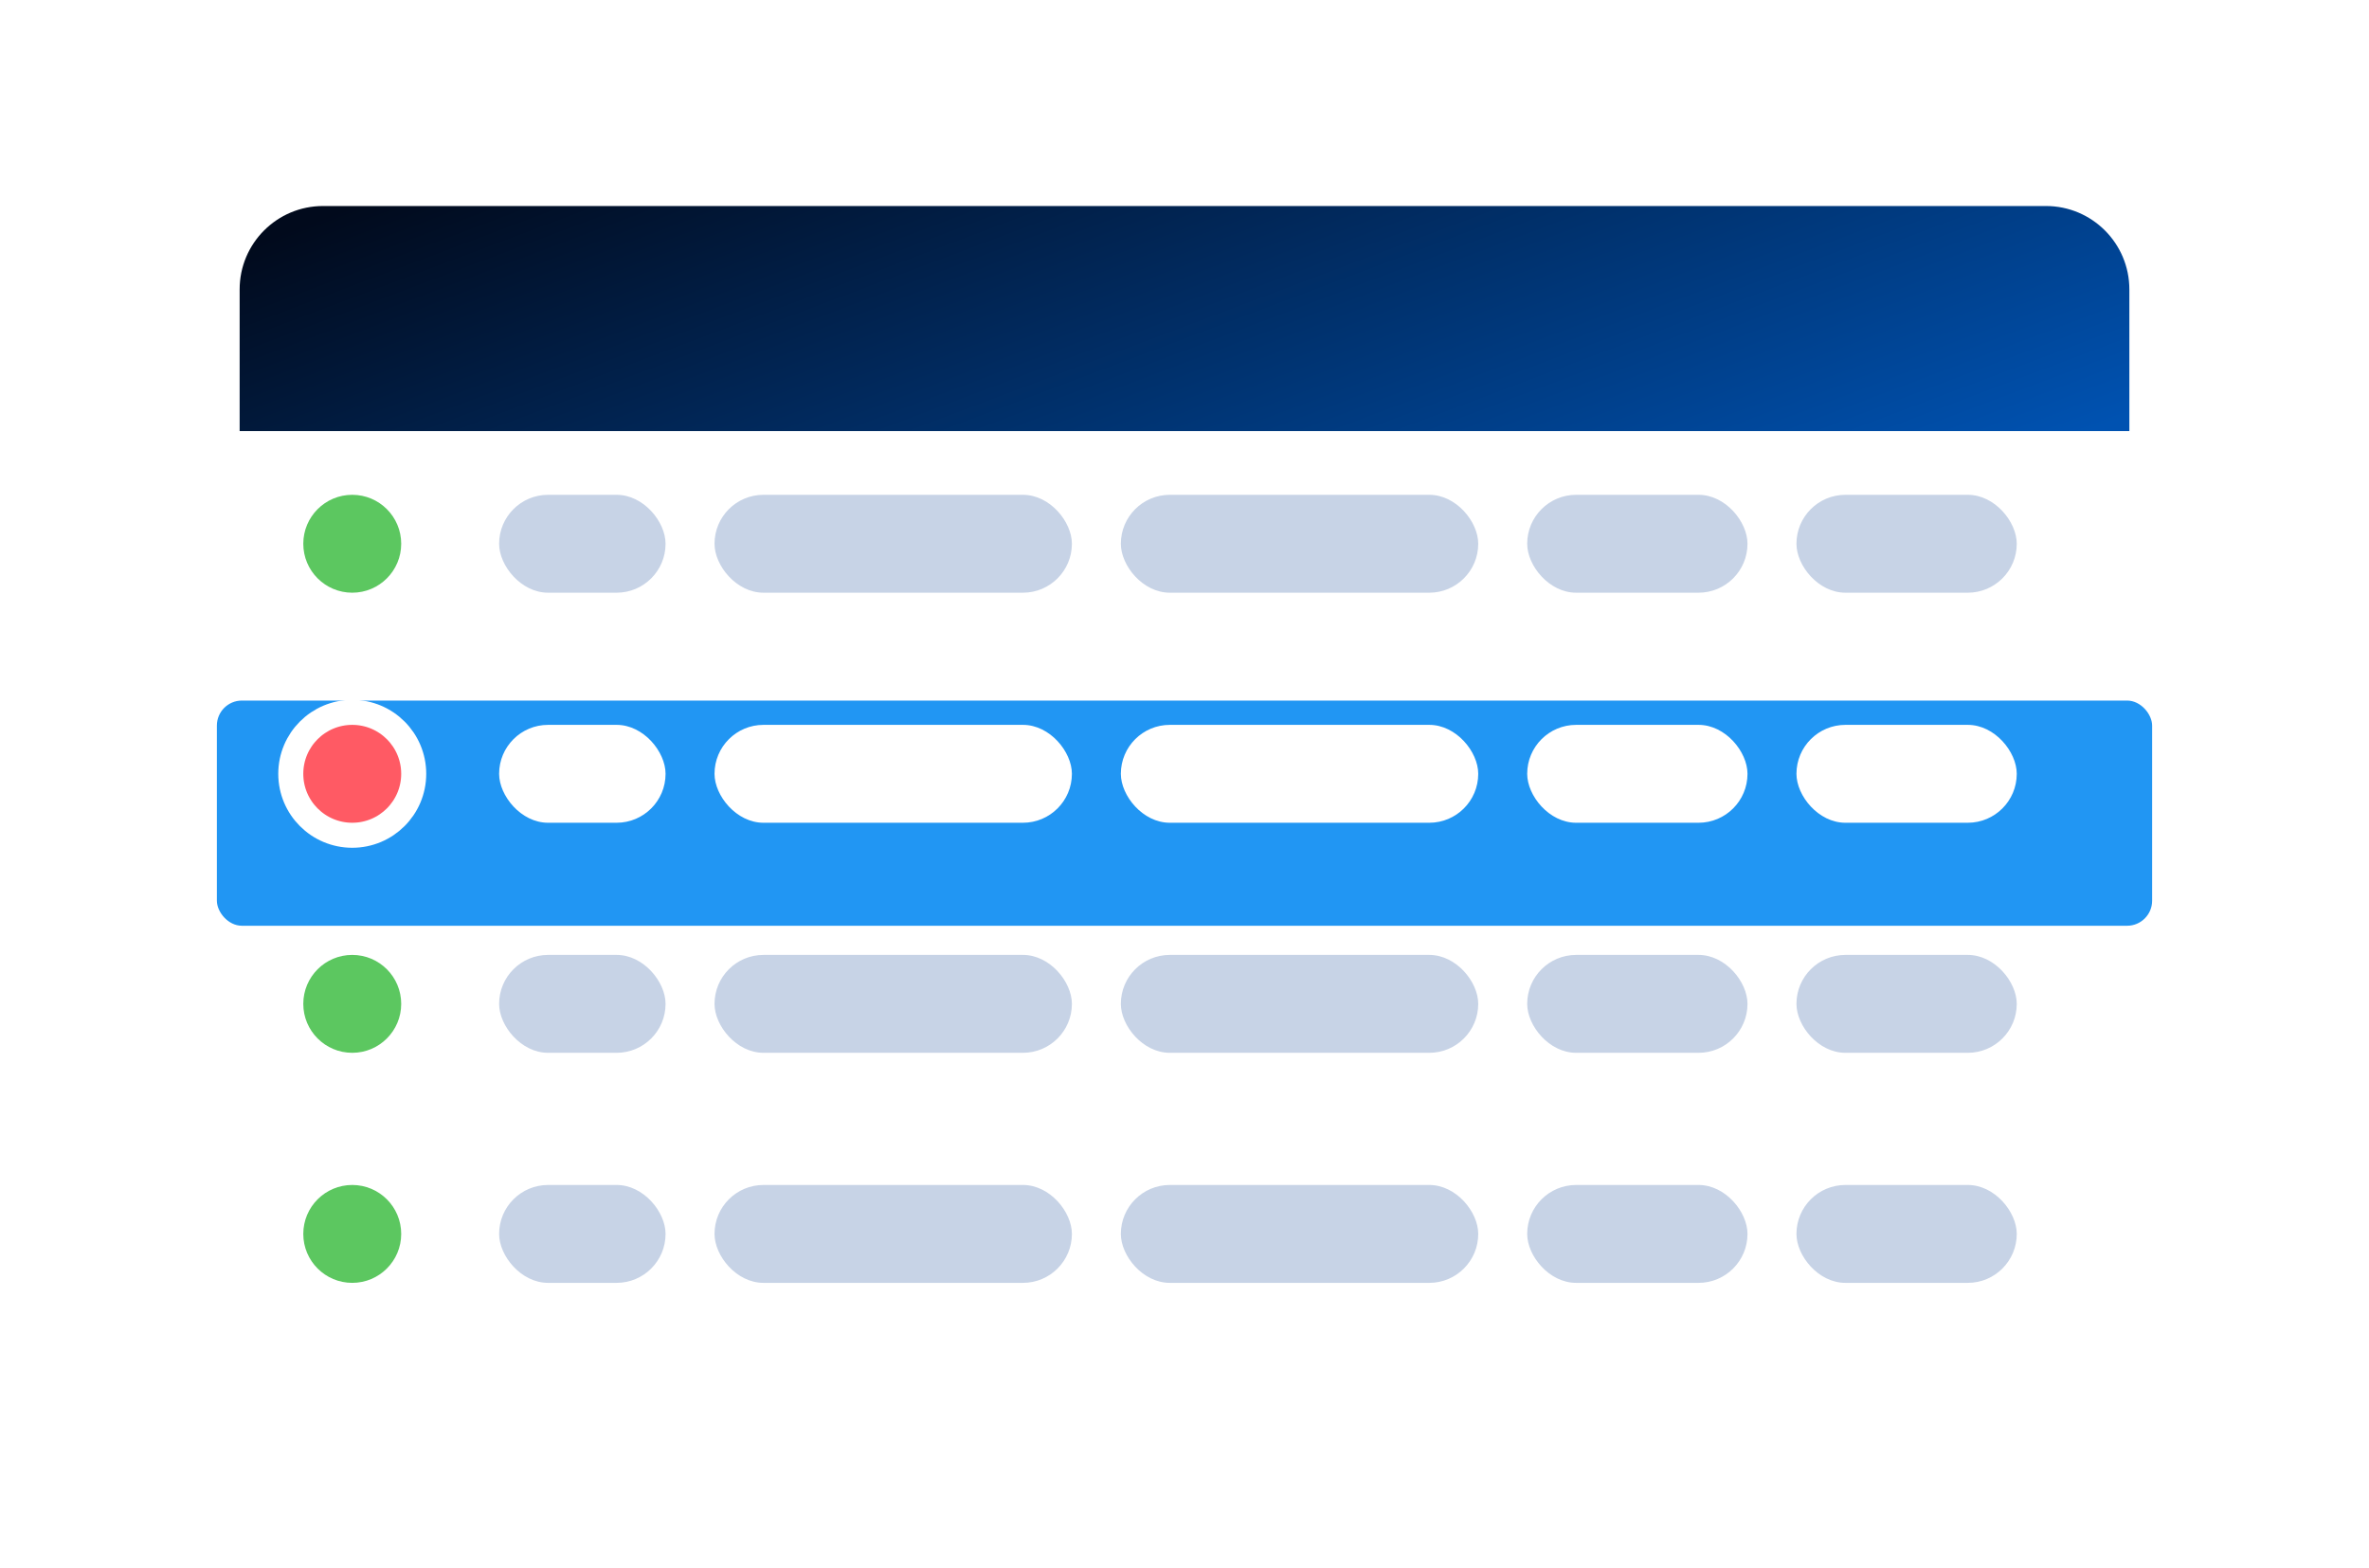 <svg width="284" height="188" viewBox="0 0 284 188" fill="none" xmlns="http://www.w3.org/2000/svg">
<path d="M28.729 34.702C28.729 29.179 33.206 24.702 38.729 24.702H245.271C250.793 24.702 255.271 29.179 255.271 34.702V51.699H28.729V34.702Z" fill="url(#paint0_linear_87_1451)"/>
<rect x="28.729" y="106.867" width="226.541" height="26.997" fill="white"/>
<circle cx="42.228" cy="120.366" r="5.869" fill="#5CC760"/>
<rect x="85.658" y="114.497" width="42.843" height="11.738" rx="5.869" fill="#C7D3E6"/>
<rect x="134.37" y="114.497" width="42.843" height="11.738" rx="5.869" fill="#C7D3E6"/>
<rect x="183.083" y="114.497" width="26.41" height="11.738" rx="5.869" fill="#C7D3E6"/>
<rect x="59.835" y="114.497" width="19.954" height="11.738" rx="5.869" fill="#C7D3E6"/>
<rect x="215.362" y="114.497" width="26.41" height="11.738" rx="5.869" fill="#C7D3E6"/>
<path d="M28.729 134.451H255.271V151.448C255.271 156.971 250.793 161.448 245.271 161.448H38.729C33.206 161.448 28.729 156.971 28.729 151.448V134.451Z" fill="white"/>
<circle cx="42.228" cy="147.95" r="5.869" fill="#5CC760"/>
<rect x="85.658" y="142.081" width="42.843" height="11.738" rx="5.869" fill="#C7D3E6"/>
<rect x="134.37" y="142.081" width="42.843" height="11.738" rx="5.869" fill="#C7D3E6"/>
<rect x="183.083" y="142.081" width="26.41" height="11.738" rx="5.869" fill="#C7D3E6"/>
<rect x="59.835" y="142.081" width="19.954" height="11.738" rx="5.869" fill="#C7D3E6"/>
<rect x="215.362" y="142.081" width="26.41" height="11.738" rx="5.869" fill="#C7D3E6"/>
<g filter="url(#filter0_d_87_1451)">
<rect x="26" y="79" width="232" height="27" rx="3" fill="#2196F3"/>
</g>
<circle cx="42.228" cy="92.782" r="7.369" fill="#FF5A64" stroke="white" stroke-width="3"/>
<rect x="85.658" y="86.913" width="42.843" height="11.738" rx="5.869" fill="white"/>
<rect x="134.37" y="86.913" width="42.843" height="11.738" rx="5.869" fill="white"/>
<rect x="183.083" y="86.913" width="26.41" height="11.738" rx="5.869" fill="white"/>
<rect x="59.835" y="86.913" width="19.954" height="11.738" rx="5.869" fill="white"/>
<rect x="215.362" y="86.913" width="26.41" height="11.738" rx="5.869" fill="white"/>
<rect x="28.729" y="51.699" width="226.541" height="26.997" fill="white"/>
<circle cx="42.228" cy="65.198" r="5.869" fill="#5CC760"/>
<rect x="85.658" y="59.329" width="42.843" height="11.738" rx="5.869" fill="#C7D3E6"/>
<rect x="134.37" y="59.329" width="42.843" height="11.738" rx="5.869" fill="#C7D3E6"/>
<rect x="183.083" y="59.329" width="26.41" height="11.738" rx="5.869" fill="#C7D3E6"/>
<rect x="59.835" y="59.329" width="19.954" height="11.738" rx="5.869" fill="#C7D3E6"/>
<rect x="215.362" y="59.329" width="26.41" height="11.738" rx="5.869" fill="#C7D3E6"/>
<defs>
<filter id="filter0_d_87_1451" x="16" y="74" width="252" height="47" filterUnits="userSpaceOnUse" color-interpolation-filters="sRGB">
<feFlood flood-opacity="0" result="BackgroundImageFix"/>
<feColorMatrix in="SourceAlpha" type="matrix" values="0 0 0 0 0 0 0 0 0 0 0 0 0 0 0 0 0 0 127 0" result="hardAlpha"/>
<feOffset dy="5"/>
<feGaussianBlur stdDeviation="5"/>
<feComposite in2="hardAlpha" operator="out"/>
<feColorMatrix type="matrix" values="0 0 0 0 0 0 0 0 0 0 0 0 0 0 0 0 0 0 0.1 0"/>
<feBlend mode="normal" in2="BackgroundImageFix" result="effect1_dropShadow_87_1451"/>
<feBlend mode="normal" in="SourceGraphic" in2="effect1_dropShadow_87_1451" result="shape"/>
</filter>
<linearGradient id="paint0_linear_87_1451" x1="39.099" y1="25.907" x2="74.004" y2="118.372" gradientUnits="userSpaceOnUse">
<stop stop-color="#010A1C"/>
<stop offset="1" stop-color="#0052B1"/>
</linearGradient>
</defs>
</svg>
